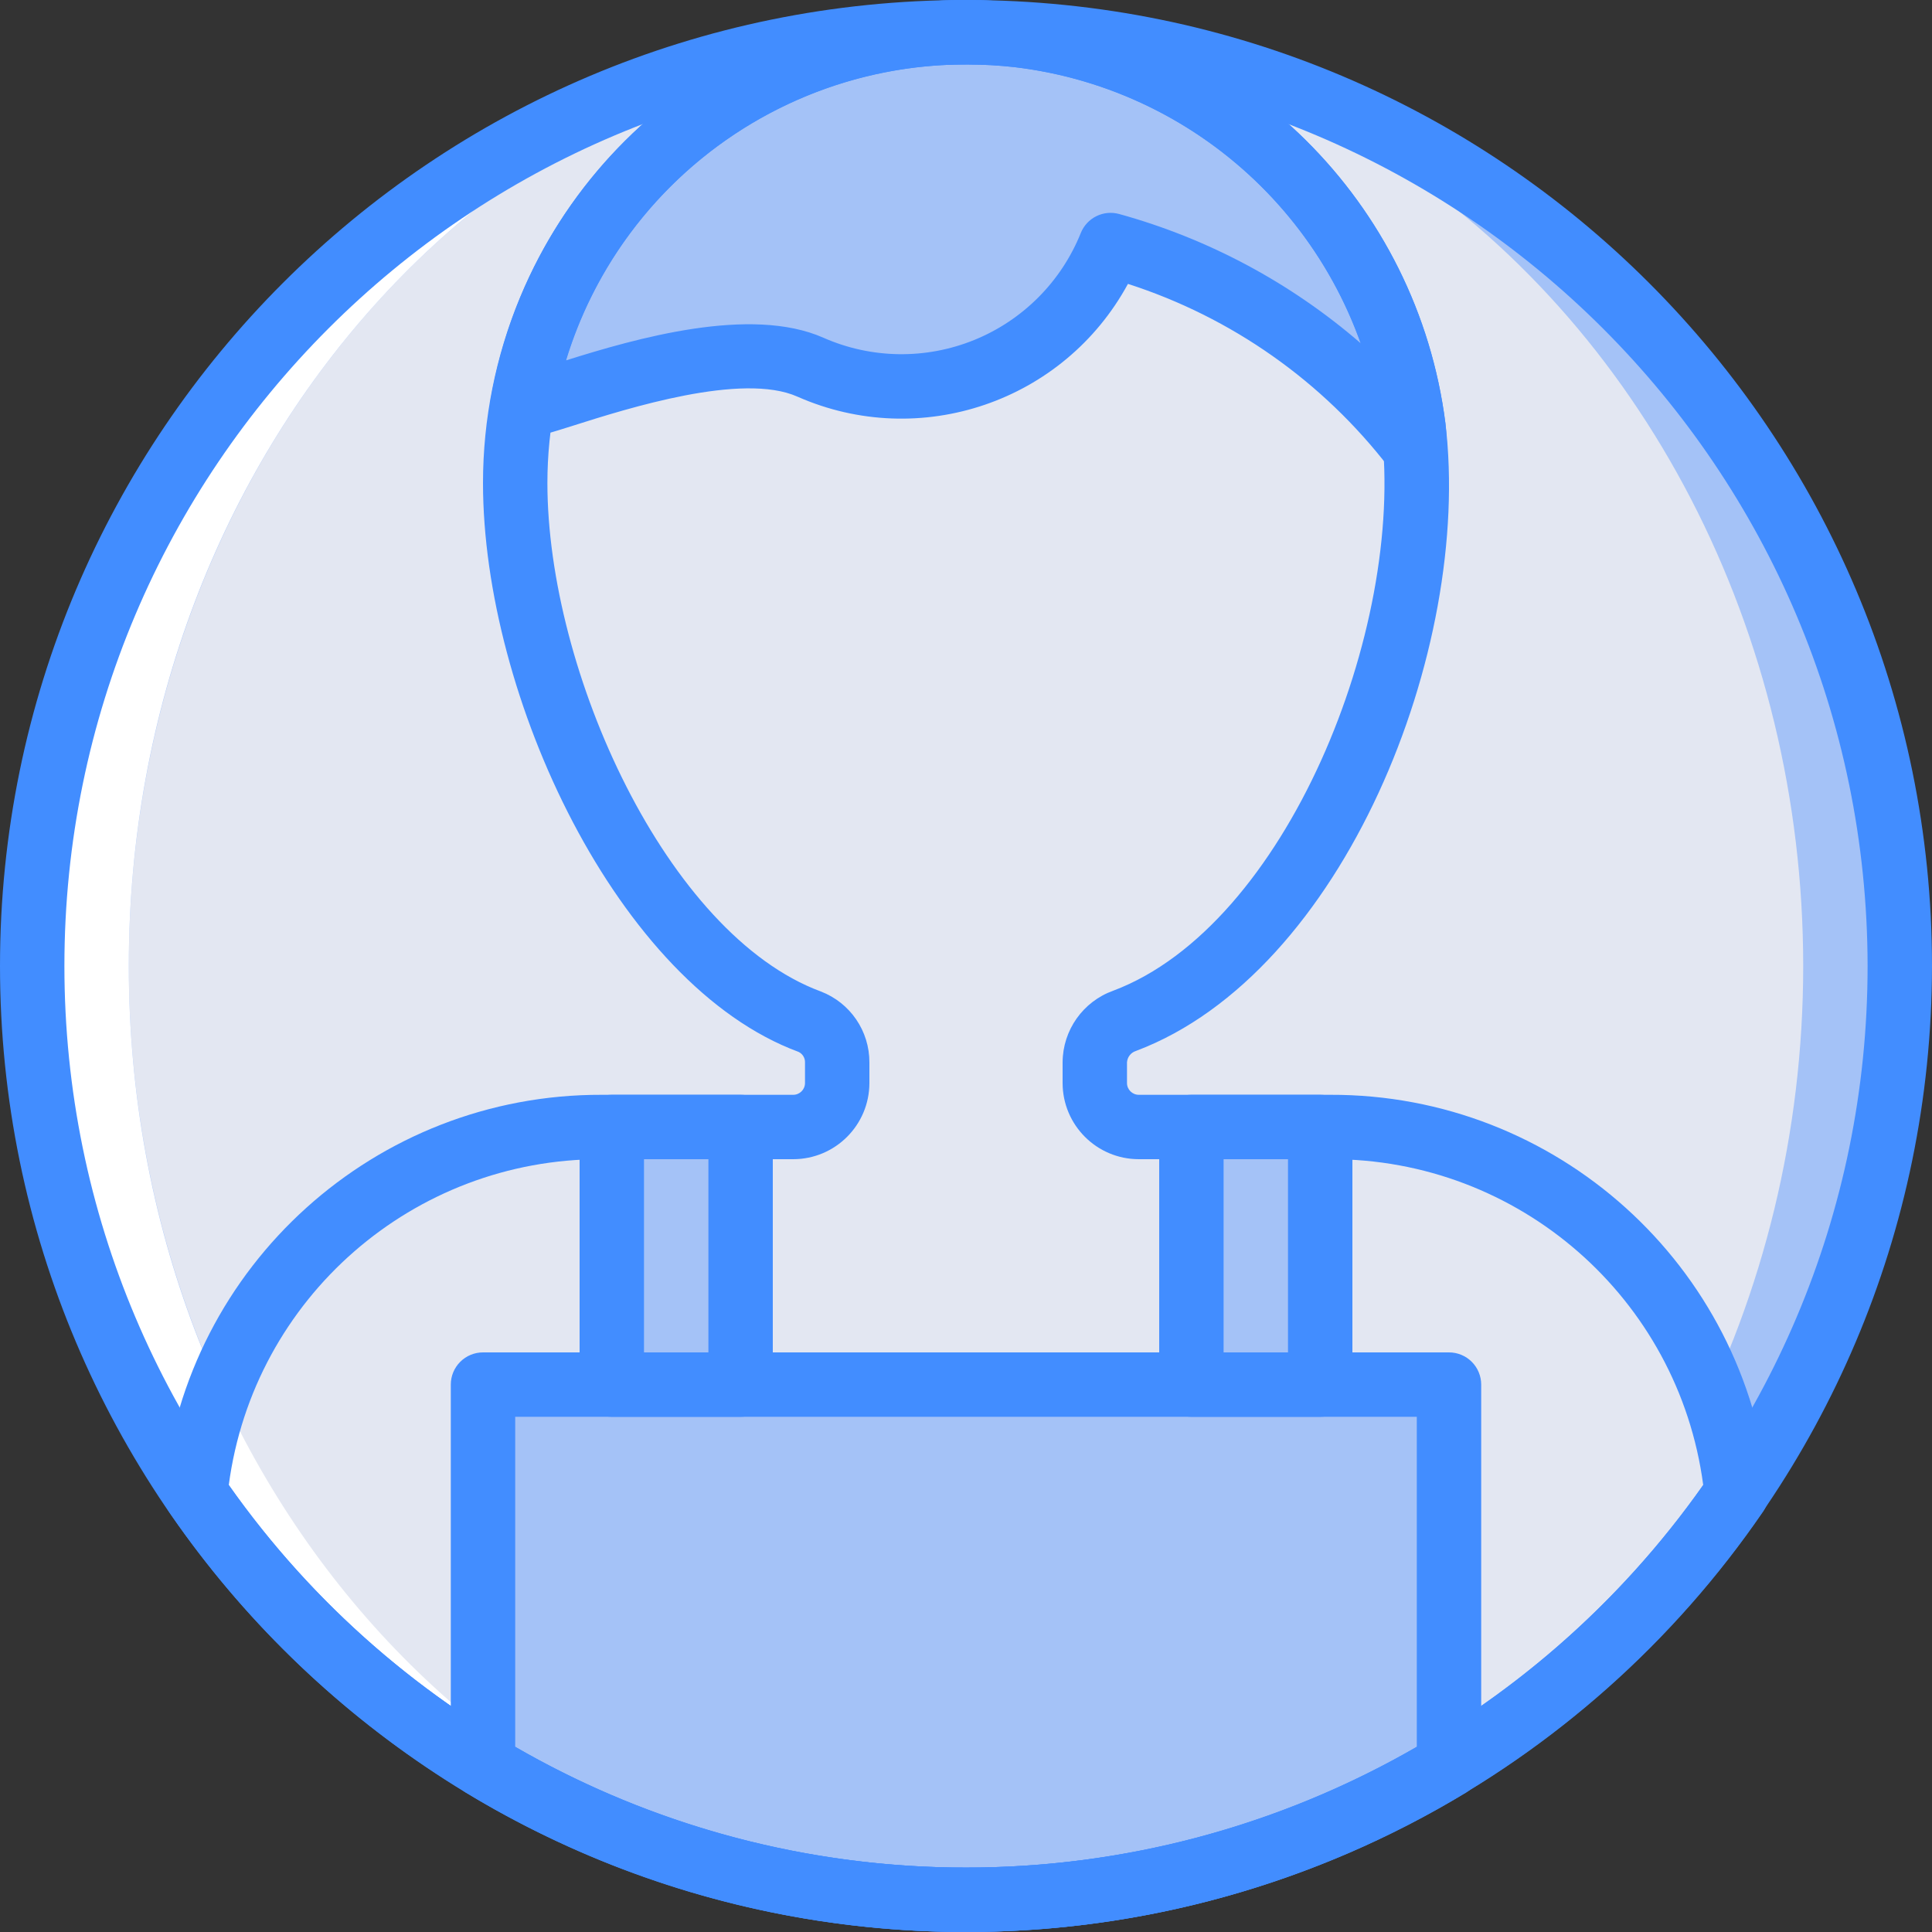<?xml version="1.0" encoding="iso-8859-1"?>
<!-- Generator: Adobe Illustrator 19.0.0, SVG Export Plug-In . SVG Version: 6.00 Build 0)  -->
<svg version="1.1" id="Capa_1" xmlns="http://www.w3.org/2000/svg" xmlns:xlink="http://www.w3.org/1999/xlink" x="0px" y="0px"
	 viewBox="0 0 512 512" style="enable-background:new 0 0 512 512;" xml:space="preserve">
<rect x="0" y="0" width="512" height="512" fill="#333333" stroke="none"/>
<g>
	<circle style="fill:#A4C2F7;" cx="256" cy="256" r="247.467"/>
	<g>
		<ellipse style="fill:#E3E7F2;" cx="256" cy="256" rx="221.867" ry="247.467"/>
		<path style="fill:#E3E7F2;" d="M460.221,395.742c-5.743-55.164-52.238-97.072-107.7-97.075h-50.741
			c-6.432,0-11.646-5.214-11.646-11.646v-5.506c0.072-4.953,3.222-9.337,7.893-10.985c49.53-18.622,83.439-99.872,76.553-157.298
			c-6.924-54.6-50.151-97.464-104.807-103.927c-4.35-0.483-8.723-0.734-13.099-0.754l-0.407-0.01
			c-31.73-0.071-62.184,12.483-84.646,34.894C149.157,65.844,136.534,96.27,136.533,128c0,51.404,32.488,125.905,78.036,142.752
			c4.454,1.744,7.36,6.065,7.297,10.848v5.421c0,6.432-5.214,11.646-11.646,11.646h-50.741
			c-55.462,0.003-101.957,41.911-107.7,97.075C97.9,463.156,174.319,503.466,256,503.466S414.1,463.156,460.221,395.742z"/>
	</g>
	<g>
		<rect x="162.133" y="298.667" style="fill:#A4C2F7;" width="34.133" height="68.267"/>
		<rect x="315.733" y="298.667" style="fill:#A4C2F7;" width="34.133" height="68.267"/>
		<path style="fill:#A4C2F7;" d="M128,409.6v58.225c78.717,47.522,177.283,47.522,256,0V366.933H128V409.6z"/>
		<path style="fill:#A4C2F7;" d="M294.329,64.942c32.05,8.713,60.376,27.656,80.671,53.948c-0.138-1.887-0.2-3.817-0.421-5.658
			c-6.924-54.6-50.151-97.464-104.807-103.927c-4.35-0.482-8.722-0.734-13.099-0.754l-0.409-0.01
			c-58.069-0.101-107.793,41.587-117.823,98.784l0.033,0.05c1.525,2.153,52.037-20.81,76.294-10.066
			c14.812,6.541,31.645,6.79,46.644,0.688C276.411,91.894,288.29,79.965,294.329,64.942L294.329,64.942z"/>
	</g>
	<path style="fill:#FFFFFF;" d="M34.133,256C34.133,119.327,133.467,8.533,256,8.533C119.328,8.533,8.533,119.328,8.533,256
		S119.328,503.467,256,503.467C133.467,503.467,34.133,392.672,34.133,256z"/>
	<g>
		<path style="fill:#428DFF;" d="M256,512C114.615,512,0,397.385,0,256S114.615,0,256,0s256,114.615,256,256
			C511.84,397.319,397.319,511.84,256,512z M256,17.067C124.041,17.067,17.067,124.041,17.067,256S124.041,494.933,256,494.933
			S494.933,387.959,494.933,256C494.785,124.102,387.898,17.215,256,17.067z"/>
		<path style="fill:#428DFF;" d="M256,512c-84.49-0.022-163.532-41.714-211.258-111.433c-1.14-1.67-1.654-3.689-1.45-5.7
			c6.018-59.605,56.284-104.914,116.192-104.733h50.733c1.72-0.003,3.113-1.397,3.117-3.117V281.6
			c0.052-1.213-0.632-2.338-1.733-2.85C163.758,261.058,128,184.567,128,128c0-33.947,13.485-66.504,37.49-90.507
			S222.053,0.006,256,0.009h0.283c4.828,0.015,9.651,0.288,14.45,0.817c58.572,6.944,104.892,52.879,112.325,111.391
			c7.183,59.942-27.083,145.642-82.033,166.3c-1.325,0.424-2.259,1.612-2.358,3v5.5c0.003,1.72,1.397,3.113,3.117,3.117h50.733
			c59.907-0.181,110.174,45.129,116.192,104.733c0.204,2.012-0.31,4.03-1.45,5.7C419.532,470.286,340.49,511.979,256,512z
			 M60.633,393.525C105.376,457.103,178.257,494.933,256,494.933s150.625-37.83,195.367-101.408
			c-6.573-49.528-48.888-86.481-98.85-86.325h-50.733c-11.141-0.016-20.168-9.043-20.183-20.183v-5.5
			c0.04-8.519,5.405-16.102,13.425-18.975c45.792-17.217,77.358-95.933,71.083-148.292c-6.432-50.677-46.554-90.458-97.283-96.458
			c-4.051-0.455-8.124-0.691-12.2-0.708h-0.284c-29.479-0.094-57.782,11.55-78.66,32.361S145.068,98.521,145.067,128
			c0,49.917,31.65,119.658,72.458,134.75c7.796,2.992,12.924,10.5,12.875,18.85v5.417c-0.016,11.14-9.043,20.168-20.183,20.183
			h-50.733C109.521,307.044,67.207,343.997,60.633,393.525z"/>
		<path style="fill:#428DFF;" d="M196.267,375.467h-34.133c-2.264,0.001-4.435-0.897-6.035-2.498
			c-1.601-1.601-2.499-3.772-2.498-6.035v-68.267c-0.001-2.264,0.897-4.435,2.498-6.035c1.601-1.601,3.772-2.499,6.035-2.498h34.133
			c2.264-0.001,4.435,0.897,6.035,2.498c1.601,1.601,2.499,3.772,2.498,6.035v68.267c0.001,2.264-0.897,4.435-2.498,6.035
			C200.702,374.569,198.53,375.468,196.267,375.467L196.267,375.467z M170.667,358.4h17.067v-51.2h-17.067V358.4z"/>
		<path style="fill:#428DFF;" d="M349.867,375.467h-34.133c-2.264,0.001-4.435-0.897-6.035-2.498
			c-1.601-1.601-2.499-3.772-2.498-6.035v-68.267c-0.001-2.264,0.897-4.435,2.498-6.035c1.601-1.601,3.772-2.499,6.035-2.498h34.133
			c2.264-0.001,4.435,0.897,6.035,2.498c1.601,1.601,2.499,3.772,2.498,6.035v68.267c0.001,2.264-0.897,4.435-2.498,6.035
			C354.302,374.569,352.13,375.468,349.867,375.467L349.867,375.467z M324.267,358.4h17.067v-51.2h-17.067V358.4z"/>
		<path style="fill:#428DFF;" d="M375,127.425c-2.699,0-5.239-1.277-6.85-3.442c-17.599-22.896-41.745-39.899-69.233-48.75
			c-16.97,31.25-55.081,44.246-87.608,29.875c-14.658-6.5-44.942,3.1-59.492,7.717c-11.167,3.533-16.275,5.15-20.3-0.517
			c-1.329-1.869-1.862-4.188-1.483-6.45C140.639,44.602,193.841-0.1,256.009,0.009h0.275c4.822,0.018,9.639,0.288,14.433,0.808
			c58.579,6.944,104.905,52.882,112.341,111.4c0.158,1.392,0.25,2.8,0.333,4.217l0.117,1.825c0.282,3.786-1.969,7.303-5.525,8.633
			C377.028,127.244,376.018,127.424,375,127.425z M256.367,17.084c-48.875-0.209-92.102,31.664-106.35,78.417
			c18.392-5.783,48.875-14.558,68.208-5.992c12.697,5.602,27.124,5.812,39.979,0.581c12.854-5.231,23.036-15.455,28.213-28.331
			c1.615-4.029,6-6.2,10.183-5.042c23.638,6.527,45.522,18.244,64.058,34.3c-14.226-39.866-49.802-68.236-91.833-73.233
			c-4.052-0.447-8.124-0.681-12.2-0.7H256.367z"/>
		<path style="fill:#428DFF;" d="M256,512c-46.678,0.033-92.474-12.72-132.417-36.875c-2.555-1.546-4.116-4.314-4.117-7.3V366.933
			c-0.001-2.264,0.897-4.435,2.498-6.035c1.601-1.601,3.772-2.499,6.035-2.498h256c2.264-0.001,4.435,0.897,6.035,2.498
			c1.601,1.601,2.499,3.772,2.498,6.035v100.892c0,2.986-1.562,5.755-4.117,7.3C348.474,499.28,302.678,512.033,256,512L256,512z
			 M136.533,462.958c73.939,42.633,164.994,42.633,238.933,0v-87.492H136.533V462.958z"/>
	</g>
</g>
<g>
</g>
<g>
</g>
<g>
</g>
<g>
</g>
<g>
</g>
<g>
</g>
<g>
</g>
<g>
</g>
<g>
</g>
<g>
</g>
<g>
</g>
<g>
</g>
<g>
</g>
<g>
</g>
<g>
</g>
</svg>
